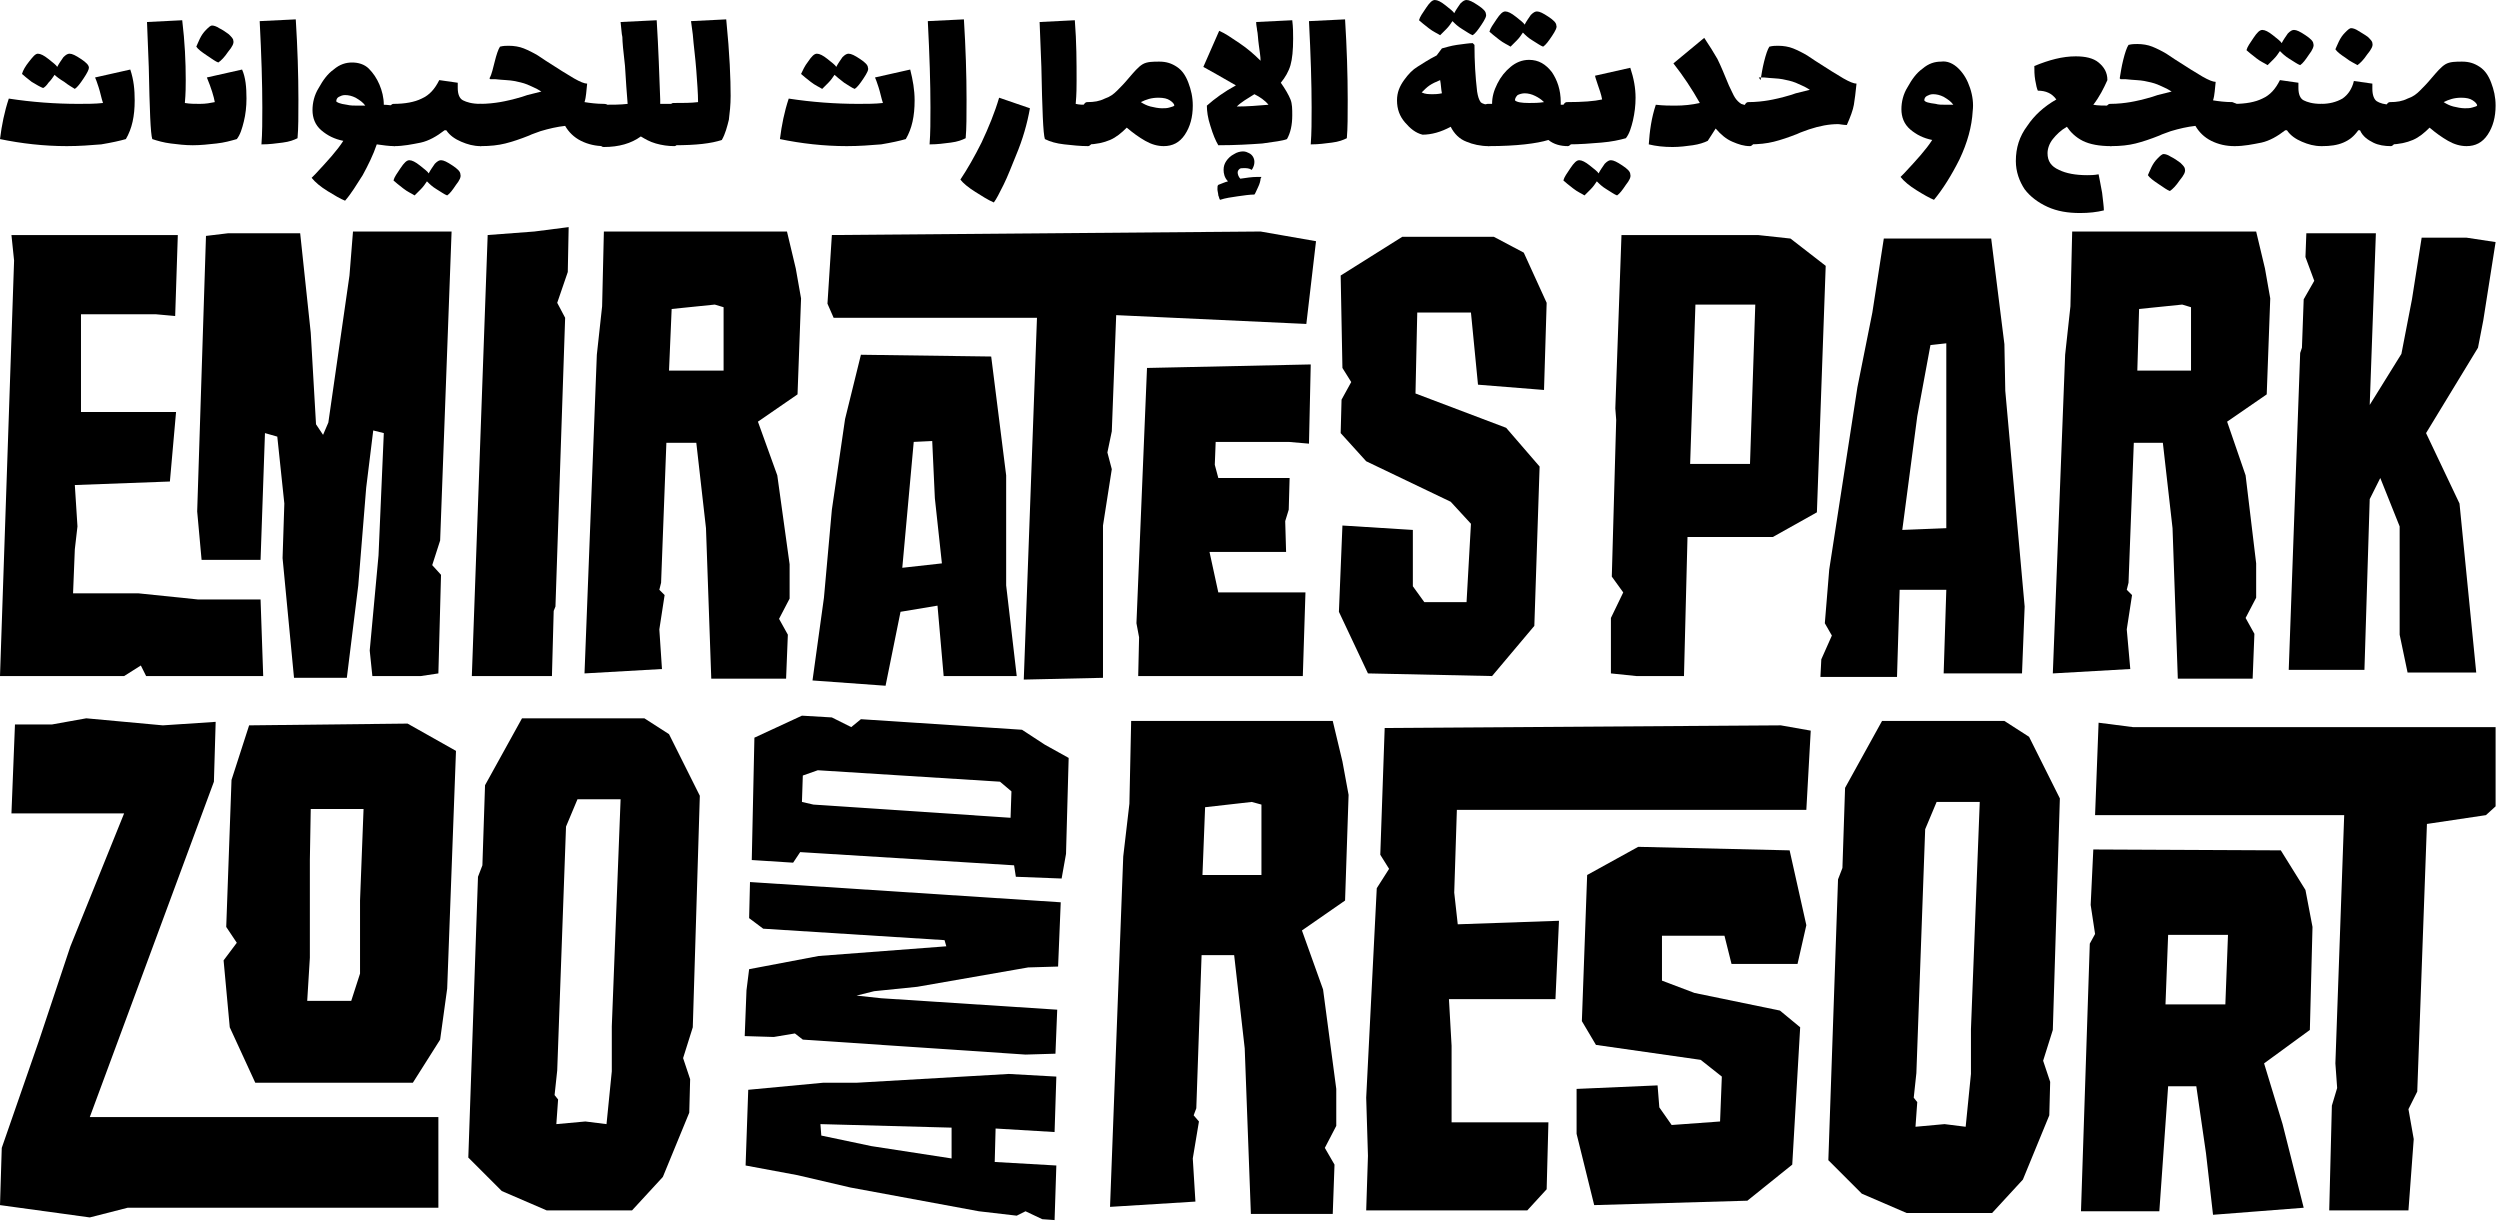 <?xml version="1.0" encoding="UTF-8" standalone="no"?>
<!DOCTYPE svg PUBLIC "-//W3C//DTD SVG 1.1//EN" "http://www.w3.org/Graphics/SVG/1.1/DTD/svg11.dtd">
<svg width="100%" height="100%" viewBox="0 0 284 139" version="1.1" xmlns="http://www.w3.org/2000/svg" xmlns:xlink="http://www.w3.org/1999/xlink" xml:space="preserve" xmlns:serif="http://www.serif.com/" style="fill-rule:evenodd;clip-rule:evenodd;stroke-linejoin:round;stroke-miterlimit:2;">
    <g>
        <g>
            <path d="M14.1,76.8L16,75.6L16.6,76.8L29.9,76.8L29.6,68.1L22.5,68.1L15.7,67.4L8.3,67.4L8.5,62.4L8.8,59.8L8.5,55.1L19.3,54.7L20,46.8L9.2,46.8L9.2,35.7L17.7,35.7L19.9,35.9L20.2,26.7L1.3,26.7L1.6,29.6L0,76.8L14.1,76.8Z" style="fill-rule:nonzero;"/>
            <path d="M29.6,63.6L30.1,49.2L31.5,49.6L32.3,57.2L32.1,63.4L33.4,77L39.4,77L40.7,66.5L41.6,55.4L42.4,48.9L43.6,49.2L43,63.1L42,73.9L42.3,76.8L47.8,76.8L49.8,76.5L50.1,65.3L49.1,64.2L50,61.4L51.3,26.3L40.1,26.3L39.7,31.3L37.3,48L36.7,49.4L35.9,48.2L35.3,37.8L34.1,26.5L25.9,26.5L23.4,26.8L22.4,58.1L22.9,63.6L29.6,63.6Z" style="fill-rule:nonzero;"/>
            <path d="M62.9,69.4L63.1,68.9L64.2,36.1L63.3,34.4L64.5,30.9L64.6,25.8L60.7,26.3L55.4,26.7L53.6,76.8L62.7,76.8L62.9,69.4Z" style="fill-rule:nonzero;"/>
            <path d="M89.5,72.1L88.5,70.3L89.7,68L89.7,64.1L88.3,54L86.1,47.9L90.6,44.8L91,33.9L90.4,30.5L89.4,26.3L68.6,26.3L68.4,34.8L67.8,40.3L66.4,76.5L75.2,76L74.9,71.5L75.5,67.6L74.9,67L75.1,66.2L75.7,50.3L79.1,50.3L80.2,60L80.8,77.1L89.3,77.1L89.5,72.1ZM82.2,42.1L76,42.1L76.3,35.1L81.2,34.6L82.2,34.9L82.2,42.1Z" style="fill-rule:nonzero;"/>
            <path d="M102.3,69.5L106.5,68.8L107.2,76.8L115.5,76.8L114.3,66.5L114.3,54L112.6,40.5L97.8,40.3L96,47.6L94.5,57.9L93.6,67.9L92.3,77.3L100.6,77.9L102.3,69.5ZM103.8,50.2L105.9,50.1L106.2,56.6L107,64L102.5,64.5L103.8,50.2Z" style="fill-rule:nonzero;"/>
            <path d="M117.8,36.1L116.3,77.2L125.3,77L125.3,59.7L126.3,53.3L125.8,51.4L126.3,49L126.8,35.8L148.4,36.8L149.5,27.4L143.2,26.3L94.5,26.7L94,34.5L94.7,36.1L117.8,36.1Z" style="fill-rule:nonzero;"/>
            <path d="M146.4,50.2L148.7,50.4L148.9,41.4L130.3,41.8L129.1,70.8L129.4,72.4L129.3,76.8L148,76.8L148.3,67.3L138.4,67.3L137.4,62.7L146.1,62.7L146,59.2L146.4,57.9L146.5,54.3L138.4,54.3L138,52.8L138.1,50.2L146.4,50.2Z" style="fill-rule:nonzero;"/>
            <path d="M152.5,59.7L152.1,69.5L155.4,76.5L169.5,76.8L174.3,71.1L174.9,53L171.1,48.6L160.8,44.7L161,35.5L167.1,35.5L167.9,43.7L175.4,44.3L175.7,34.4L173.1,28.7L169.7,26.9L159.3,26.9L152.3,31.3L152.5,41.8L153.5,43.4L152.4,45.4L152.3,49.2L155.2,52.4L164.8,57L167.1,59.5L166.6,68.4L161.8,68.4L160.5,66.6L160.5,60.2L152.5,59.7Z" style="fill-rule:nonzero;"/>
            <path d="M191.3,76.8L191.7,61L201.4,61L206.4,58.2L207.4,30.2L203.4,27.1L199.7,26.7L184.2,26.7L183.5,46.4L183.6,47.7L183.1,65.5L184.4,67.3L183,70.2L183,76.5L185.9,76.8L191.3,76.8ZM192.6,34.6L199.4,34.6L198.8,52.7L192,52.7L192.6,34.6Z" style="fill-rule:nonzero;"/>
            <path d="M208.1,72.2L206.9,74.9L206.8,76.9L215.5,76.9L215.8,67L221.1,67L220.8,76.5L229.7,76.5L230,68.9L227.8,44.4L227.7,39.1L226.2,27.1L214,27.1L212.7,35.5L211,44L207.8,64.7L207.3,70.8L208.1,72.2ZM217.8,47.3L219.3,39.2L221.1,39L221.1,60L216.1,60.2L217.8,47.3Z" style="fill-rule:nonzero;"/>
            <path d="M241.6,71.5L242.2,67.6L241.6,67L241.8,66.2L242.4,50.3L245.7,50.3L246.8,60L247.4,77.1L255.9,77.1L256.1,72L255.1,70.2L256.3,67.9L256.3,64L255.1,54L253,47.9L257.5,44.8L257.9,33.9L257.3,30.5L256.3,26.3L235.4,26.3L235.2,34.8L234.6,40.3L233.2,76.5L242,76L241.6,71.5ZM243,35.1L247.9,34.6L248.9,34.9L248.9,42.1L242.8,42.1L243,35.1Z" style="fill-rule:nonzero;"/>
            <path d="M269.2,56.7L270.4,54.3L272.6,59.8L272.6,72.1L273.5,76.4L281.3,76.4L279.4,57.2L275.6,49.2L281.5,39.5L282.1,36.4L283.5,27.5L280.2,27L275.1,27L274,34L272.8,40.2L269.2,46L269.9,26.5L262,26.5L261.9,29.2L262.9,31.9L261.7,34L261.5,39.5L261.3,40.1L260,76.1L268.6,76.1L269.2,56.7Z" style="fill-rule:nonzero;"/>
            <path d="M151.4,81.9L128.5,81.9L128.3,91.3L127.6,97.3L126.1,137.1L135.8,136.5L135.5,131.6L136.2,127.4L135.6,126.7L135.9,125.9L136.5,108.5L140.2,108.5L141.4,119.1L142.1,137.9L151.4,137.9L151.6,132.3L150.5,130.4L151.8,127.9L151.8,123.7L150.3,112.4L147.9,105.7L152.8,102.3L153.2,90.3L152.5,86.5L151.4,81.9ZM143.3,99.4L136.6,99.4L136.9,91.7L142.2,91.1L143.3,91.4L143.3,99.4Z" style="fill-rule:nonzero;"/>
            <path d="M195.9,106.3L196.7,109.5L204.2,109.5L205.2,105.1L203.3,96.6L186.1,96.2L180.3,99.4L179.7,116L181.3,118.7L193.2,120.4L195.6,122.3L195.4,127.4L189.9,127.8L188.5,125.8L188.3,123.3L179.1,123.7L179.1,128.8L181.1,136.9L198.5,136.4L203.6,132.3L204.5,116.7L202.2,114.8L192.5,112.8L188.8,111.4L188.8,106.3L195.9,106.3Z" style="fill-rule:nonzero;"/>
            <path d="M205.7,83L202.3,82.4L157.3,82.7L156.8,97.1L157.8,98.7L156.4,100.9L155.2,124.7L155.4,131.3L155.2,137.5L173.5,137.5L175.7,135.1L175.9,127.5L164.9,127.5L164.9,118.8L164.6,113.5L176.7,113.5L177.1,104.6L165.6,105L165.2,101.4L165.5,92L205.2,92L205.7,83Z" style="fill-rule:nonzero;"/>
            <path d="M233.2,117L234,90.7L230.5,83.7L227.7,81.9L213.8,81.9L209.6,89.5L209.3,98.6L208.8,99.9L207.7,131.8L211.5,135.6L216.6,137.8L226.3,137.8L229.8,134L232.8,126.7L232.9,122.9L232.1,120.5L233.2,117ZM223.9,116.9L223.9,122L223.3,128L220.9,127.7L217.6,128L217.8,125.2L217.4,124.7L217.7,121.9L218.7,94.2L220,91.1L224.9,91.1L223.9,116.9Z" style="fill-rule:nonzero;"/>
            <path d="M238.4,82.1L238,92.6L266.3,92.6L265.3,120.8L265.5,123.6L264.9,125.6L264.6,137.5L273.6,137.5L274.2,129.4L273.6,126L274.6,124L275.7,93.6L282.4,92.6L283.5,91.6L283.5,82.6L242.3,82.6L238.4,82.1Z" style="fill-rule:nonzero;"/>
            <path d="M259.1,96.6L237.8,96.5L237.5,102.8L238,106.1L237.4,107.2L236.4,137.6L245.3,137.6L246.3,123.4L249.5,123.4L250.6,131L251.4,138L261.7,137.2L259.3,127.7L257.2,120.8L262.4,117L262.7,105.3L261.9,101.1L259.1,96.6ZM252.8,114.1L246,114.1L246.3,106.2L253.1,106.2L252.8,114.1Z" style="fill-rule:nonzero;"/>
            <path d="M26.1,116.7L29,123L46.9,123L50,118.1L50.8,112.3L51.8,85.3L46.3,82.2L28.3,82.4L26.3,88.6L25.7,105.3L26.9,107.1L25.4,109.1L26.1,116.7ZM35.2,108.8L35.2,97.7L35.3,91.9L41.3,91.9L40.9,102.3L40.9,110.6L39.9,113.7L34.9,113.7L35.2,108.8Z" style="fill-rule:nonzero;"/>
            <path d="M14.5,137.2L49.8,137.2L49.8,126.9L10.2,126.9L24.3,88.8L24.5,82L18.5,82.4L9.8,81.6L5.9,82.3L1.7,82.3L1.3,92.4L14.1,92.4L8,107.5L4.4,118.3L0.2,130.4L0,136.9L10.2,138.3L14.5,137.2Z" style="fill-rule:nonzero;"/>
            <path d="M73.2,81.6L59.3,81.6L55.1,89.2L54.8,98.3L54.3,99.6L53.2,131.5L57,135.3L62.1,137.5L71.8,137.5L75.3,133.7L78.3,126.4L78.4,122.6L77.6,120.2L78.7,116.7L79.5,90.4L76,83.4L73.2,81.6ZM69.5,116.6L69.5,121.7L68.9,127.7L66.5,127.4L63.2,127.7L63.4,124.9L63,124.4L63.3,121.6L64.3,93.9L65.6,90.8L70.5,90.8L69.5,116.6Z" style="fill-rule:nonzero;"/>
            <path d="M116.5,137.6L118.4,138.5L119.8,138.6L120,132.4L113,132L113.1,128.2L119.8,128.6L120,122.3L114.6,122L97.3,123L93.5,123L85,123.8L84.7,132.4L90.6,133.5L96.6,134.9L111.2,137.6L115.5,138.1L116.5,137.6ZM99,130.2L93.3,129L93.2,127.7L108.1,128.1L108.1,131.6L99,130.2Z" style="fill-rule:nonzero;"/>
            <path d="M104.2,112.1L116.8,109.9L120.2,109.8L120.5,102.5L85.2,100.2L85.1,104.3L86.7,105.5L107.3,106.8L107.5,107.5L93,108.6L85.1,110.1L84.8,112.5L84.6,117.7L87.9,117.8L90.3,117.4L91.2,118.1L116.5,119.8L119.9,119.7L120.1,114.7L100.1,113.4L97.3,113.1L99.3,112.6L104.2,112.1Z" style="fill-rule:nonzero;"/>
            <path d="M85.4,97.7L90.1,98L90.9,96.8L115.2,98.3L115.4,99.6L120.6,99.8L121.1,97L121.4,86.1L118.7,84.6L116.1,82.9L97.8,81.7L96.7,82.6L94.5,81.5L91.1,81.3L85.7,83.8L85.4,97.7ZM91.2,88.1L92.9,87.5L113.6,88.8L114.9,89.9L114.8,92.9L92.4,91.4L91.1,91.1L91.2,88.1Z" style="fill-rule:nonzero;"/>
        </g>
        <g>
            <path d="M15.3,11.4C15.3,13.2 15,14.6 14.3,15.8C13.6,16 12.7,16.2 11.5,16.4C10.3,16.5 9,16.6 7.6,16.6C5,16.6 2.4,16.3 0,15.8C0.2,14.2 0.5,12.7 1,11.2C3.6,11.6 6.3,11.8 8.9,11.8C9.9,11.8 10.8,11.8 11.7,11.7C11.5,11.1 11.4,10.5 11.2,9.9C11,9.3 10.9,9 10.8,8.8L14.8,7.9C15.2,9.1 15.3,10.2 15.3,11.4ZM9.5,8.9C9.1,9.5 8.8,9.9 8.5,10.1C8.2,9.9 7.8,9.7 7.3,9.3C6.8,9 6.4,8.7 6.2,8.5C6,8.8 5.8,9.1 5.5,9.4C5.3,9.7 5.1,9.9 4.9,10C4.6,9.9 4.1,9.6 3.6,9.3C3.1,8.9 2.7,8.6 2.5,8.4C2.6,8 2.9,7.5 3.3,7C3.7,6.5 4,6.1 4.3,6.1C4.6,6.1 5,6.3 5.5,6.7C6,7.1 6.4,7.4 6.5,7.6C6.7,7.2 7,6.8 7.2,6.5C7.5,6.2 7.7,6.1 7.9,6.1C8.2,6.1 8.6,6.3 9.2,6.7C9.8,7.1 10.1,7.4 10.1,7.7C10.1,7.9 9.9,8.3 9.5,8.9Z" style="fill-rule:nonzero;"/>
            <path d="M28,11.2C28,12.1 27.9,13 27.7,13.8C27.5,14.6 27.3,15.3 26.9,15.8C26.2,16 25.5,16.2 24.6,16.3C23.7,16.4 22.8,16.5 21.9,16.5C21,16.5 20.2,16.4 19.4,16.3C18.6,16.2 17.9,16 17.3,15.8C17.1,15.2 17,12.5 16.9,7.6L16.7,2.5L20.7,2.3C21,4.8 21.1,7 21.1,9.1C21.1,9.7 21.1,10.6 21,11.7C21.6,11.8 22.1,11.8 22.7,11.8C23.4,11.8 23.9,11.7 24.4,11.6C24.3,11 24,10 23.5,8.8L27.5,7.9C27.9,8.8 28,9.9 28,11.2ZM23.5,6.3C22.9,5.9 22.5,5.6 22.3,5.3C22.4,5.1 22.5,4.8 22.7,4.4C22.9,4 23.1,3.7 23.4,3.4C23.7,3.1 23.9,2.9 24.1,2.9C24.3,2.9 24.6,3 24.9,3.2C25.3,3.4 25.6,3.6 26,3.9C26.3,4.2 26.5,4.4 26.5,4.6C26.6,4.9 26.4,5.3 25.9,5.9C25.5,6.5 25.1,6.9 24.8,7.1C24.5,7 24.1,6.7 23.5,6.3Z" style="fill-rule:nonzero;"/>
            <path d="M29.7,16.4C29.8,15.1 29.8,13.7 29.8,12.2C29.8,9.5 29.7,6.3 29.5,2.4L33.6,2.2C33.8,5.4 33.9,8.5 33.9,11.3C33.9,13.1 33.9,14.6 33.8,15.7C33.4,15.9 32.9,16.1 32.1,16.2C31.3,16.3 30.6,16.4 29.8,16.4L29.7,16.4Z" style="fill-rule:nonzero;"/>
            <path d="M45.4,12.4C45.5,12.8 45.5,13.4 45.5,14.2C45.5,15 45.4,15.6 45.3,16C45.2,16.4 45,16.6 44.8,16.6C44.2,16.6 43.5,16.5 42.8,16.4C42.4,17.6 41.8,18.8 41.2,19.9C40.5,21 39.9,22 39.2,22.8C38.7,22.6 38,22.2 37.2,21.7C36.4,21.2 35.8,20.7 35.4,20.2L35.8,19.8C37.2,18.3 38.3,17.1 39,16C38,15.8 37.2,15.4 36.5,14.8C35.8,14.2 35.5,13.4 35.5,12.5C35.5,11.7 35.7,10.8 36.2,10C36.7,9.1 37.2,8.4 37.9,7.9C38.6,7.3 39.3,7.1 40,7.1C40.7,7.1 41.4,7.3 41.9,7.8C42.4,8.3 42.8,8.9 43.1,9.6C43.4,10.3 43.6,11.1 43.6,11.9C44.1,11.9 44.5,12 44.8,12C45.1,11.8 45.3,12 45.4,12.4ZM39.4,11.9C39.8,12 40.2,12 40.7,12L41.5,12C41.2,11.6 40.9,11.4 40.4,11.1C40,10.9 39.6,10.8 39.2,10.8C38.9,10.8 38.7,10.9 38.5,11C38.3,11.1 38.2,11.3 38.2,11.5C38.2,11.6 38.6,11.8 39.4,11.9Z" style="fill-rule:nonzero;"/>
            <path d="M55.2,12.4C55.3,12.8 55.3,13.4 55.3,14.2C55.3,15 55.2,15.6 55.1,16C55,16.4 54.8,16.6 54.6,16.6C53.8,16.6 53.1,16.4 52.4,16.1C51.7,15.8 51.1,15.4 50.7,14.8L50.5,14.8C49.6,15.5 48.7,16 47.8,16.2C46.8,16.4 45.8,16.6 44.8,16.6C44.5,16.6 44.4,16.4 44.3,16C44.2,15.6 44.1,15 44.1,14.2C44.1,13.4 44.1,12.8 44.2,12.4C44.3,12 44.5,11.8 44.7,11.8C46,11.8 47.1,11.6 47.9,11.2C48.8,10.8 49.4,10.1 49.9,9.1L52,9.4L52,10C52,10.7 52.2,11.2 52.6,11.4C53,11.6 53.6,11.8 54.6,11.8C54.9,11.8 55.1,12 55.2,12.4ZM51.8,21C51.4,21.6 51.1,22 50.8,22.2C50.5,22.1 50.1,21.8 49.6,21.5C49.1,21.2 48.8,20.9 48.5,20.6C48.3,20.9 48.1,21.2 47.8,21.5C47.5,21.8 47.3,22 47.1,22.2C46.8,22 46.3,21.8 45.8,21.4C45.3,21 44.9,20.7 44.7,20.5C44.8,20.1 45.1,19.7 45.5,19.1C45.9,18.5 46.2,18.2 46.5,18.2C46.8,18.2 47.2,18.4 47.7,18.8C48.2,19.2 48.6,19.5 48.7,19.7C48.9,19.3 49.2,18.9 49.4,18.6C49.7,18.3 49.9,18.2 50.1,18.2C50.4,18.2 50.8,18.4 51.4,18.8C52,19.2 52.3,19.5 52.3,19.8C52.4,20.1 52.2,20.5 51.8,21Z" style="fill-rule:nonzero;"/>
            <path d="M69.2,12.4C69.3,12.8 69.3,13.4 69.3,14.2C69.3,15 69.2,15.6 69.1,16C69,16.4 68.8,16.6 68.6,16.6C67.7,16.6 66.8,16.4 66,16C65.2,15.6 64.6,15 64.2,14.3C63.3,14.4 62.4,14.6 61.4,14.9C60.9,15.1 60.5,15.2 60.1,15.4C59.1,15.8 58.2,16.1 57.4,16.3C56.6,16.5 55.7,16.6 54.6,16.6C54.3,16.6 54.2,16.4 54.1,16C54,15.6 53.9,15 53.9,14.2C53.9,13.4 53.9,12.8 54,12.4C54.1,12 54.3,11.8 54.5,11.8C55.4,11.8 56.2,11.7 56.8,11.6C57.4,11.5 58.3,11.3 59.3,11L59.9,10.8L61.5,10.4C60.9,10 60.3,9.8 59.9,9.6C59.4,9.4 58.9,9.3 58.4,9.2C57.9,9.1 57.2,9.1 56.3,9L55.7,9L55.6,8.9C55.9,8.4 56,7.7 56.2,7C56.4,6.2 56.6,5.6 56.8,5.3C57.2,5.2 57.5,5.2 57.8,5.2C58.4,5.2 59,5.3 59.5,5.5C60,5.7 60.6,6 61.1,6.3L62,6.9C63.4,7.8 64.5,8.5 65.2,8.9C65.9,9.3 66.4,9.5 66.7,9.5C66.6,10.3 66.6,11 66.4,11.6C67,11.7 67.8,11.8 68.6,11.8C69,11.8 69.1,12 69.2,12.4Z" style="fill-rule:nonzero;"/>
            <path d="M77.2,12.4C77.3,12.8 77.3,13.4 77.3,14.2C77.3,15 77.2,15.6 77.1,16C77,16.4 76.8,16.6 76.6,16.6C75.9,16.6 75.2,16.5 74.5,16.3C73.8,16.1 73.3,15.8 72.8,15.5C71.7,16.3 70.3,16.7 68.6,16.7C68.3,16.7 68.2,16.5 68.1,16.1C68,15.7 67.9,15.1 67.9,14.3C67.9,13.5 67.9,12.9 68,12.5C68.1,12.1 68.3,11.9 68.5,11.9C69.5,11.9 70.5,11.9 71.3,11.8C71.2,10.6 71.1,9.2 71,7.5C70.8,5.8 70.7,4.7 70.7,4.2C70.6,3.8 70.6,3.3 70.5,2.5L74.6,2.3C74.8,5.5 74.9,8.6 75,11.3L75,11.8L76.5,11.8C76.9,11.8 77.1,12 77.2,12.4Z" style="fill-rule:nonzero;"/>
            <path d="M83,10.9C83,11.9 82.9,12.8 82.8,13.6C82.6,14.4 82.4,15.2 82,15.9C80.8,16.3 79.1,16.5 76.6,16.5C76.3,16.5 76.2,16.3 76.1,15.9C76,15.5 75.9,14.9 75.9,14.1C75.9,13.3 75.9,12.7 76,12.3C76.1,11.9 76.3,11.7 76.5,11.7C77.6,11.7 78.5,11.7 79.3,11.6C79.3,10.6 79.2,9.4 79.1,8C79,6.6 78.8,5.2 78.7,3.9L78.5,2.4L82.5,2.2C82.9,6.2 83,9 83,10.9Z" style="fill-rule:nonzero;"/>
            <path d="M103.9,11.4C103.9,13.2 103.6,14.6 102.9,15.8C102.2,16 101.3,16.2 100.1,16.4C98.9,16.5 97.6,16.6 96.2,16.6C93.6,16.6 91,16.3 88.6,15.8C88.8,14.2 89.1,12.7 89.6,11.2C92.2,11.6 94.9,11.8 97.5,11.8C98.5,11.8 99.4,11.8 100.3,11.7C100.1,11.1 100,10.5 99.8,9.9C99.6,9.3 99.5,9 99.4,8.8L103.4,7.9C103.7,9.1 103.9,10.2 103.9,11.4ZM98.1,8.9C97.7,9.5 97.4,9.9 97.1,10.1C96.8,10 96.4,9.7 95.9,9.4C95.4,9 95,8.7 94.8,8.5C94.6,8.8 94.4,9.1 94.1,9.4C93.8,9.7 93.6,9.9 93.4,10.1C93.1,9.9 92.6,9.7 92.1,9.3C91.6,8.9 91.2,8.6 91,8.4C91.2,8 91.4,7.5 91.8,7C92.2,6.4 92.5,6.1 92.8,6.1C93.1,6.1 93.5,6.3 94,6.7C94.5,7.1 94.9,7.4 95,7.6C95.2,7.2 95.5,6.8 95.7,6.5C96,6.2 96.2,6.1 96.4,6.1C96.7,6.1 97.1,6.3 97.7,6.7C98.3,7.1 98.6,7.4 98.6,7.7C98.7,7.9 98.5,8.3 98.1,8.9Z" style="fill-rule:nonzero;"/>
            <path d="M105.6,16.4C105.7,15.1 105.7,13.7 105.7,12.2C105.7,9.5 105.6,6.3 105.4,2.4L109.5,2.2C109.7,5.4 109.8,8.5 109.8,11.3C109.8,13.1 109.8,14.6 109.7,15.7C109.3,15.9 108.8,16.1 108,16.2C107.2,16.3 106.5,16.4 105.7,16.4L105.6,16.4Z" style="fill-rule:nonzero;"/>
            <path d="M110.8,21.8C110,21.3 109.4,20.8 109.1,20.4C109.9,19.2 110.7,17.8 111.5,16.2C112.3,14.5 113,12.8 113.5,11.1L117,12.3C116.7,14 116.2,15.8 115.4,17.7C114.9,18.9 114.5,20 114,21C113.5,22 113.2,22.6 112.9,23C112.2,22.7 111.6,22.3 110.8,21.8Z" style="fill-rule:nonzero;"/>
            <path d="M124.2,12.4C124.3,12.8 124.3,13.4 124.3,14.2C124.3,15 124.2,15.6 124.1,16C124,16.4 123.8,16.6 123.6,16.6C122.7,16.6 121.8,16.5 120.9,16.4C120,16.3 119.3,16.1 118.7,15.8C118.5,15.2 118.4,12.5 118.3,7.6L118.1,2.5L122.1,2.3C122.3,4.8 122.3,7.1 122.3,9.2C122.3,9.8 122.3,10.7 122.2,11.8C122.6,11.9 123,11.9 123.4,11.9C123.9,11.8 124.1,12 124.2,12.4Z" style="fill-rule:nonzero;"/>
            <path d="M133.7,7.6C134.3,8 134.7,8.6 135,9.4C135.3,10.2 135.5,11 135.5,12C135.5,13.3 135.2,14.4 134.6,15.3C134,16.2 133.2,16.6 132.2,16.6C131.5,16.6 130.8,16.4 130.1,16C129.4,15.6 128.7,15.1 128,14.5C127.4,15.1 126.8,15.6 126.1,15.9C125.4,16.2 124.5,16.4 123.6,16.4C123.3,16.4 123.2,16.2 123.1,15.8C123,15.4 122.9,14.8 122.9,14C122.9,13.2 122.9,12.6 123,12.2C123.1,11.8 123.3,11.6 123.5,11.6C124.3,11.6 124.9,11.5 125.5,11.2C126.1,11 126.5,10.7 126.9,10.3C127.3,9.9 127.7,9.5 128.2,8.9C128.8,8.2 129.3,7.6 129.8,7.3C130.3,7 131,7 131.7,7C132.5,7 133.1,7.2 133.7,7.6ZM132.9,12.2C133.2,12.1 133.3,12.1 133.4,12C133.4,11.8 133.2,11.6 132.9,11.4C132.6,11.2 132.2,11.1 131.6,11.1C130.8,11.1 130.2,11.3 129.6,11.6C129.9,11.8 130.3,12 130.7,12.1C131.1,12.2 131.6,12.3 132,12.3C132.3,12.3 132.6,12.3 132.9,12.2Z" style="fill-rule:nonzero;"/>
            <path d="M146.6,11.3C146.8,11.8 146.8,12.4 146.8,13.1C146.8,14.2 146.6,15.1 146.2,15.8C145.7,16 144.8,16.1 143.4,16.3C142,16.4 140.4,16.5 138.4,16.5C138.1,16 137.8,15.3 137.5,14.3C137.2,13.4 137.1,12.6 137.1,12C138,11.2 139.1,10.4 140.4,9.7C138.7,8.7 137.4,8 136.7,7.6L138.5,3.5C139.2,3.8 139.9,4.3 140.8,4.9C141.7,5.5 142.5,6.2 143.2,6.9C143.2,6.4 143.1,5.9 143,5.1C142.9,4.4 142.9,3.8 142.8,3.4C142.8,3.2 142.7,2.9 142.7,2.5L146.8,2.3C146.9,3.1 146.9,3.8 146.9,4.4C146.9,5.7 146.8,6.7 146.6,7.4C146.4,8.1 146,8.8 145.5,9.4C146,10.1 146.4,10.8 146.6,11.3ZM143.2,20.3C143.2,20.5 143.1,20.9 142.9,21.3C142.7,21.7 142.6,22 142.5,22.1C142,22.1 141.3,22.2 140.6,22.3C139.9,22.4 139.2,22.5 138.6,22.7C138.5,22.6 138.5,22.4 138.4,22.2C138.4,22 138.3,21.7 138.3,21.5C138.3,21.2 138.3,21.1 138.4,21C138.7,20.9 139.1,20.7 139.5,20.6C139.1,20.2 139,19.7 139,19.3C139,18.9 139.1,18.6 139.3,18.3C139.5,18 139.8,17.7 140.2,17.5C140.5,17.3 140.9,17.2 141.2,17.2C141.5,17.2 141.7,17.3 141.9,17.4C142.3,17.6 142.5,18 142.5,18.4C142.5,18.7 142.4,19 142.2,19.3C141.9,19.1 141.6,19.1 141.3,19.1C141.1,19.1 140.9,19.1 140.8,19.2C140.7,19.3 140.6,19.4 140.6,19.6C140.6,19.8 140.7,20.1 140.9,20.3C141.6,20.2 142.2,20.1 142.8,20.1L143.3,20.1L143.2,20.3ZM142.5,10.7C141.7,11.2 141,11.6 140.5,12.1C141.7,12.1 142.9,12 144.1,11.9C143.7,11.4 143.1,11 142.5,10.7Z" style="fill-rule:nonzero;"/>
            <path d="M148.9,16.4C149,15.1 149,13.7 149,12.2C149,9.5 148.9,6.3 148.7,2.4L152.8,2.2C153,5.4 153.1,8.5 153.1,11.3C153.1,13.1 153.1,14.6 153,15.7C152.6,15.9 152.1,16.1 151.3,16.2C150.5,16.3 149.8,16.4 149,16.4L148.9,16.4Z" style="fill-rule:nonzero;"/>
            <path d="M169.7,12.4C169.8,12.8 169.8,13.4 169.8,14.2C169.8,15 169.7,15.6 169.6,16C169.5,16.4 169.3,16.6 169.1,16.6C168.2,16.6 167.3,16.4 166.6,16.1C165.8,15.8 165.2,15.2 164.8,14.4C163.7,15 162.6,15.3 161.6,15.3C160.8,15.1 160.2,14.6 159.6,13.9C159,13.2 158.7,12.4 158.7,11.4C158.7,10.5 159,9.8 159.5,9.1C160,8.4 160.5,7.9 161,7.6C161.5,7.3 162.2,6.8 163.2,6.3C163.3,6.2 163.4,6 163.5,5.9C163.6,5.8 163.7,5.6 163.8,5.5C164.2,5.4 164.8,5.2 165.5,5.1C166.3,5 166.9,4.9 167.3,4.9L167.5,5.1C167.5,7 167.6,8.7 167.8,10.4C167.9,11 168,11.3 168.2,11.6C168.4,11.8 168.8,11.9 169.2,11.9C169.4,11.8 169.6,12 169.7,12.4ZM168.3,2.8C167.9,3.4 167.6,3.8 167.3,4C167,3.9 166.6,3.6 166.1,3.3C165.6,3 165.3,2.7 165,2.4C164.8,2.7 164.6,3 164.3,3.3C164,3.6 163.8,3.8 163.6,4C163.3,3.8 162.8,3.6 162.3,3.2C161.8,2.8 161.4,2.5 161.2,2.3C161.3,1.9 161.6,1.5 162,0.9C162.4,0.3 162.7,0 163,0C163.3,0 163.7,0.2 164.2,0.6C164.7,1 165.1,1.3 165.2,1.5C165.4,1.1 165.7,0.7 165.9,0.4C166.2,0.1 166.4,0 166.6,0C166.9,0 167.3,0.2 167.9,0.6C168.5,1 168.8,1.3 168.8,1.6C168.9,1.8 168.7,2.2 168.3,2.8ZM162.8,10.7C163,10.7 163.3,10.7 163.8,10.6C163.7,10.1 163.7,9.6 163.6,9.1C163.1,9.3 162.7,9.5 162.4,9.7C162.1,9.9 161.8,10.2 161.5,10.5C161.9,10.7 162.3,10.7 162.8,10.7Z" style="fill-rule:nonzero;"/>
            <path d="M178.7,12.4C178.8,12.8 178.8,13.4 178.8,14.2C178.8,15 178.7,15.6 178.6,16C178.5,16.4 178.3,16.6 178.1,16.6C177.3,16.6 176.5,16.4 175.9,15.9C174.6,16.3 172.3,16.6 169.1,16.6C168.8,16.6 168.7,16.4 168.6,16C168.5,15.6 168.4,15 168.4,14.2C168.4,13.4 168.4,12.8 168.5,12.4C168.6,12 168.8,11.8 169,11.8L169.5,11.8C169.5,11 169.7,10.3 170.1,9.5C170.5,8.7 171,8.1 171.6,7.6C172.2,7.1 172.9,6.8 173.7,6.8C174.8,6.8 175.6,7.3 176.3,8.2C176.9,9.1 177.3,10.2 177.3,11.6L177.3,11.9L178.1,11.9C178.4,11.8 178.6,12 178.7,12.4ZM176.3,4.1C175.9,4.7 175.6,5.1 175.3,5.3C175,5.2 174.6,4.9 174.1,4.6C173.6,4.3 173.3,4 173,3.7C172.8,4 172.6,4.3 172.3,4.6C172,4.9 171.8,5.1 171.6,5.3C171.3,5.1 170.8,4.9 170.3,4.5C169.8,4.1 169.4,3.8 169.2,3.6C169.3,3.2 169.6,2.8 170,2.2C170.4,1.6 170.7,1.3 171,1.3C171.3,1.3 171.7,1.5 172.2,1.9C172.7,2.3 173.1,2.6 173.2,2.8C173.4,2.4 173.7,2 173.9,1.7C174.2,1.4 174.4,1.3 174.6,1.3C174.9,1.3 175.3,1.5 175.9,1.9C176.5,2.3 176.8,2.6 176.8,2.9C176.9,3.1 176.7,3.5 176.3,4.1ZM175.4,11.6C175.1,11.3 174.8,11.1 174.4,10.9C174,10.7 173.6,10.6 173.2,10.6C172.9,10.6 172.6,10.7 172.4,10.8C172.2,11 172.1,11.2 172.1,11.4C172.3,11.6 172.8,11.7 173.7,11.7C174.2,11.7 174.8,11.7 175.4,11.6Z" style="fill-rule:nonzero;"/>
            <path d="M185.8,11.1C185.8,12 185.7,12.8 185.5,13.7C185.3,14.5 185.1,15.2 184.7,15.7C184,15.9 183.1,16.1 181.9,16.2C180.7,16.3 179.5,16.4 178.1,16.4C177.8,16.4 177.7,16.2 177.6,15.8C177.5,15.4 177.4,14.8 177.4,14C177.4,13.2 177.4,12.6 177.5,12.2C177.6,11.8 177.8,11.6 178,11.6C179.8,11.6 181.1,11.5 182,11.3C181.9,10.7 181.7,10.2 181.5,9.6C181.3,9 181.2,8.7 181.2,8.6L185.2,7.7C185.6,8.9 185.8,10 185.8,11.1ZM184.7,21C184.3,21.6 184,22 183.7,22.2C183.4,22.1 183,21.8 182.5,21.5C182,21.2 181.7,20.9 181.4,20.6C181.2,20.9 181,21.2 180.7,21.5C180.4,21.8 180.2,22 180,22.2C179.7,22 179.2,21.8 178.7,21.4C178.2,21 177.8,20.7 177.6,20.5C177.7,20.1 178,19.7 178.4,19.1C178.8,18.5 179.1,18.2 179.4,18.2C179.7,18.2 180.1,18.4 180.6,18.8C181.1,19.2 181.5,19.5 181.6,19.7C181.8,19.3 182.1,18.9 182.3,18.6C182.6,18.3 182.8,18.2 183,18.2C183.3,18.2 183.7,18.4 184.3,18.8C184.9,19.2 185.2,19.5 185.2,19.8C185.3,20.1 185.1,20.5 184.7,21Z" style="fill-rule:nonzero;"/>
            <path d="M199.4,12.4C199.5,12.8 199.5,13.4 199.5,14.2C199.5,15 199.4,15.6 199.3,16C199.2,16.4 199,16.6 198.8,16.6C198.1,16.6 197.5,16.4 196.8,16.1C196.1,15.8 195.5,15.3 194.9,14.6C194.7,14.9 194.4,15.4 194,16C193.6,16.2 193,16.4 192.3,16.5C191.6,16.6 190.8,16.7 190,16.7C189,16.7 188.1,16.6 187.3,16.4C187.4,14.9 187.6,13.4 188.1,11.9C189,12 189.7,12 190.3,12C191.3,12 192.2,11.9 193.1,11.7C192.2,10.1 191.2,8.6 190.1,7.2L193.6,4.3C194.2,5.2 194.7,6 195.1,6.7C195.5,7.5 195.9,8.5 196.4,9.7C196.7,10.3 196.9,10.8 197.1,11.1C197.3,11.4 197.5,11.6 197.8,11.8C198.1,11.9 198.4,12 198.9,12C199.1,11.8 199.3,12 199.4,12.4Z" style="fill-rule:nonzero;"/>
            <path d="M206.2,6.9C207.6,7.8 208.7,8.5 209.4,8.9C210.1,9.3 210.6,9.5 210.9,9.5C210.8,10.5 210.7,11.3 210.6,11.9C210.5,12.5 210.2,13.3 209.8,14.2C209.4,14.2 209,14.1 208.8,14.1C207.8,14.1 206.7,14.3 205.5,14.7C205,14.9 204.6,15 204.2,15.2C203.2,15.6 202.3,15.9 201.5,16.1C200.7,16.3 199.8,16.4 198.7,16.4C198.4,16.4 198.3,16.2 198.2,15.8C198.1,15.4 198,14.8 198,14C198,13.2 198,12.6 198.1,12.2C198.2,11.8 198.4,11.6 198.6,11.6C199.5,11.6 200.3,11.5 200.9,11.4C201.5,11.3 202.4,11.1 203.4,10.8L204,10.6L205.6,10.2C205,9.8 204.4,9.6 204,9.4C203.5,9.2 203,9.1 202.5,9C202,8.9 201.3,8.9 200.4,8.8L199.8,8.8L200,9.1C200.1,8.5 200.2,7.8 200.4,7C200.6,6.2 200.8,5.6 201,5.3C201.4,5.2 201.7,5.2 202,5.2C202.6,5.2 203.2,5.3 203.7,5.5C204.2,5.7 204.8,6 205.3,6.3L206.2,6.9Z" style="fill-rule:nonzero;"/>
            <path d="M222.5,7.8C223.1,8.4 223.5,9.1 223.8,10C224.1,10.9 224.2,11.8 224.1,12.6C224,14.4 223.5,16.2 222.6,18.1C221.7,19.9 220.7,21.5 219.7,22.7C219.2,22.5 218.5,22.1 217.7,21.6C216.9,21.1 216.3,20.6 215.9,20.1L216.3,19.7C217.7,18.2 218.8,17 219.5,15.9C218.5,15.7 217.7,15.3 217,14.7C216.3,14.1 216,13.3 216,12.4C216,11.6 216.2,10.7 216.7,9.9C217.2,9 217.7,8.3 218.4,7.8C219.1,7.2 219.8,7 220.5,7C221.2,6.9 221.9,7.2 222.5,7.8ZM221.1,11.9L221.9,11.9C221.6,11.5 221.3,11.3 220.8,11C220.4,10.8 220,10.7 219.6,10.7C219.3,10.7 219.1,10.8 218.9,10.9C218.7,11 218.6,11.2 218.6,11.4C218.7,11.6 219.1,11.7 219.9,11.8C220.2,11.9 220.6,11.9 221.1,11.9Z" style="fill-rule:nonzero;"/>
            <path d="M240.4,12.4C240.5,12.8 240.5,13.4 240.5,14.2C240.5,15 240.4,15.6 240.3,16C240.2,16.4 240,16.6 239.8,16.6C238.5,16.6 237.4,16.4 236.6,16C235.8,15.6 235.2,15 234.8,14.4C234.1,14.8 233.6,15.3 233.2,15.8C232.8,16.3 232.6,16.9 232.6,17.4C232.6,18.3 233,18.9 233.9,19.3C234.7,19.7 235.8,19.9 237.1,19.9C237.4,19.9 237.9,19.9 238.4,19.8C238.5,20.2 238.6,20.9 238.8,21.9C238.9,22.8 239,23.5 239,23.9C238.2,24.1 237.3,24.2 236.3,24.2C234.9,24.2 233.7,24 232.6,23.5C231.5,23 230.6,22.3 230,21.5C229.4,20.6 229,19.5 229,18.3C229,16.8 229.4,15.5 230.3,14.3C231.1,13.1 232.2,12.1 233.6,11.3C233.1,10.6 232.4,10.3 231.5,10.3C231.4,10.1 231.3,9.7 231.2,9.1C231.1,8.5 231.1,8 231.1,7.5C232.8,6.8 234.3,6.4 235.8,6.4C236.9,6.4 237.8,6.6 238.4,7.1C239,7.6 239.4,8.2 239.4,9.1C239,10 238.5,11 237.8,11.9C238.3,12 239,12 239.8,12C240.1,11.8 240.3,12 240.4,12.4Z" style="fill-rule:nonzero;"/>
            <path d="M254.4,12.4C254.5,12.8 254.5,13.4 254.5,14.2C254.5,15 254.4,15.6 254.3,16C254.2,16.4 254,16.6 253.8,16.6C252.9,16.6 252,16.4 251.2,16C250.4,15.6 249.8,15 249.4,14.3C248.5,14.4 247.6,14.6 246.6,14.9C246.1,15.1 245.7,15.2 245.3,15.4C244.3,15.8 243.4,16.1 242.6,16.3C241.8,16.5 240.9,16.6 239.8,16.6C239.5,16.6 239.4,16.4 239.3,16C239.2,15.6 239.1,15 239.1,14.2C239.1,13.4 239.1,12.8 239.2,12.4C239.3,12 239.5,11.8 239.7,11.8C240.6,11.8 241.4,11.7 242,11.6C242.6,11.5 243.5,11.3 244.5,11L245.1,10.8L246.7,10.4C246.1,10 245.5,9.8 245.1,9.6C244.6,9.4 244.1,9.3 243.6,9.2C243.1,9.1 242.4,9.1 241.5,9L240.9,9L240.8,8.9C240.9,8.3 241,7.6 241.2,6.8C241.4,6 241.6,5.4 241.8,5.1C242.2,5 242.5,5 242.8,5C243.4,5 244,5.1 244.5,5.3C245,5.5 245.6,5.8 246.1,6.1L247,6.7C248.4,7.6 249.5,8.3 250.2,8.7C250.9,9.1 251.4,9.3 251.7,9.3C251.6,10.1 251.6,10.8 251.4,11.4C252,11.5 252.8,11.6 253.6,11.6C254.2,11.8 254.4,12 254.4,12.4ZM245.2,20.9C244.6,20.5 244.2,20.2 244,19.9C244.1,19.7 244.2,19.4 244.4,19C244.6,18.6 244.8,18.3 245.1,18C245.4,17.7 245.6,17.5 245.8,17.5C246,17.5 246.3,17.6 246.6,17.8C247,18 247.3,18.2 247.7,18.5C248,18.8 248.2,19 248.2,19.2C248.3,19.5 248.1,19.9 247.6,20.5C247.2,21.1 246.8,21.5 246.5,21.7C246.2,21.6 245.8,21.3 245.2,20.9Z" style="fill-rule:nonzero;"/>
            <path d="M264.3,12.4C264.4,12.8 264.4,13.4 264.4,14.2C264.4,15 264.3,15.6 264.2,16C264.1,16.4 263.9,16.6 263.7,16.6C262.9,16.6 262.2,16.4 261.5,16.1C260.8,15.8 260.2,15.4 259.8,14.8L259.6,14.8C258.7,15.5 257.8,16 256.9,16.2C255.9,16.4 254.9,16.6 253.9,16.6C253.6,16.6 253.5,16.4 253.4,16C253.3,15.6 253.2,15 253.2,14.2C253.2,13.4 253.2,12.8 253.3,12.4C253.4,12 253.6,11.8 253.8,11.8C255.1,11.8 256.2,11.6 257,11.2C257.9,10.8 258.5,10.1 259,9.1L261.1,9.4L261.1,10C261.1,10.7 261.3,11.2 261.7,11.4C262.1,11.6 262.7,11.8 263.7,11.8C264,11.8 264.2,12 264.3,12.4ZM262.3,6.2C261.9,6.8 261.6,7.2 261.3,7.4C261,7.3 260.6,7 260.1,6.7C259.6,6.4 259.3,6.1 259,5.8C258.8,6.1 258.6,6.4 258.3,6.7C258,7 257.8,7.2 257.6,7.4C257.3,7.2 256.8,7 256.3,6.6C255.8,6.2 255.4,5.9 255.2,5.7C255.3,5.3 255.6,4.9 256,4.3C256.4,3.7 256.7,3.4 257,3.4C257.3,3.4 257.7,3.6 258.2,4C258.7,4.4 259.1,4.7 259.2,4.9C259.4,4.5 259.7,4.1 259.9,3.8C260.2,3.5 260.4,3.4 260.6,3.4C260.9,3.4 261.3,3.6 261.9,4C262.5,4.4 262.8,4.7 262.8,5C262.9,5.2 262.7,5.7 262.3,6.2Z" style="fill-rule:nonzero;"/>
            <path d="M272.2,12.4C272.3,12.8 272.3,13.4 272.3,14.2C272.3,15 272.2,15.6 272.1,16C272,16.4 271.8,16.6 271.6,16.6C270.9,16.6 270.2,16.5 269.6,16.2C269,15.9 268.4,15.5 268.1,14.8L267.9,14.8C267.4,15.5 266.9,15.9 266.2,16.2C265.5,16.5 264.7,16.6 263.8,16.6C263.5,16.6 263.4,16.4 263.3,16C263.2,15.6 263.1,15 263.1,14.2C263.1,13.4 263.1,12.8 263.2,12.4C263.3,12 263.5,11.8 263.7,11.8C264.6,11.8 265.4,11.6 266.1,11.2C266.7,10.8 267.2,10.1 267.4,9.2L269.5,9.5L269.5,10.1C269.5,10.8 269.7,11.3 270,11.5C270.3,11.7 270.9,11.9 271.7,11.9C271.9,11.8 272.1,12 272.2,12.4ZM266.5,6.6C265.9,6.2 265.5,5.9 265.3,5.6C265.4,5.4 265.5,5.1 265.7,4.7C265.9,4.3 266.1,4 266.4,3.7C266.7,3.4 266.9,3.2 267.1,3.2C267.3,3.2 267.6,3.3 267.9,3.5C268.2,3.7 268.6,3.9 269,4.2C269.3,4.5 269.5,4.7 269.5,4.9C269.6,5.2 269.4,5.6 268.9,6.2C268.5,6.8 268.1,7.2 267.8,7.4C267.5,7.2 267,7 266.5,6.6Z" style="fill-rule:nonzero;"/>
            <path d="M281.7,7.6C282.3,8 282.7,8.6 283,9.4C283.3,10.2 283.5,11 283.5,12C283.5,13.3 283.2,14.4 282.6,15.3C282,16.2 281.2,16.6 280.2,16.6C279.5,16.6 278.8,16.4 278.1,16C277.4,15.6 276.7,15.1 276,14.5C275.4,15.1 274.8,15.6 274.1,15.9C273.4,16.2 272.5,16.4 271.6,16.4C271.3,16.4 271.2,16.2 271.1,15.8C271,15.4 270.9,14.8 270.9,14C270.9,13.2 270.9,12.6 271,12.2C271.1,11.8 271.3,11.6 271.5,11.6C272.3,11.6 272.9,11.5 273.5,11.2C274.1,11 274.5,10.7 274.9,10.3C275.3,9.9 275.7,9.5 276.2,8.9C276.8,8.2 277.3,7.6 277.8,7.3C278.3,7 279,7 279.7,7C280.5,7 281.1,7.2 281.7,7.6ZM280.9,12.2C281.2,12.1 281.3,12.1 281.4,12C281.4,11.8 281.2,11.6 280.9,11.4C280.6,11.2 280.2,11.1 279.6,11.1C278.8,11.1 278.2,11.3 277.6,11.6C277.9,11.8 278.3,12 278.7,12.1C279.1,12.2 279.6,12.3 280,12.3C280.3,12.3 280.6,12.3 280.9,12.2Z" style="fill-rule:nonzero;"/>
        </g>
    </g>
</svg>
